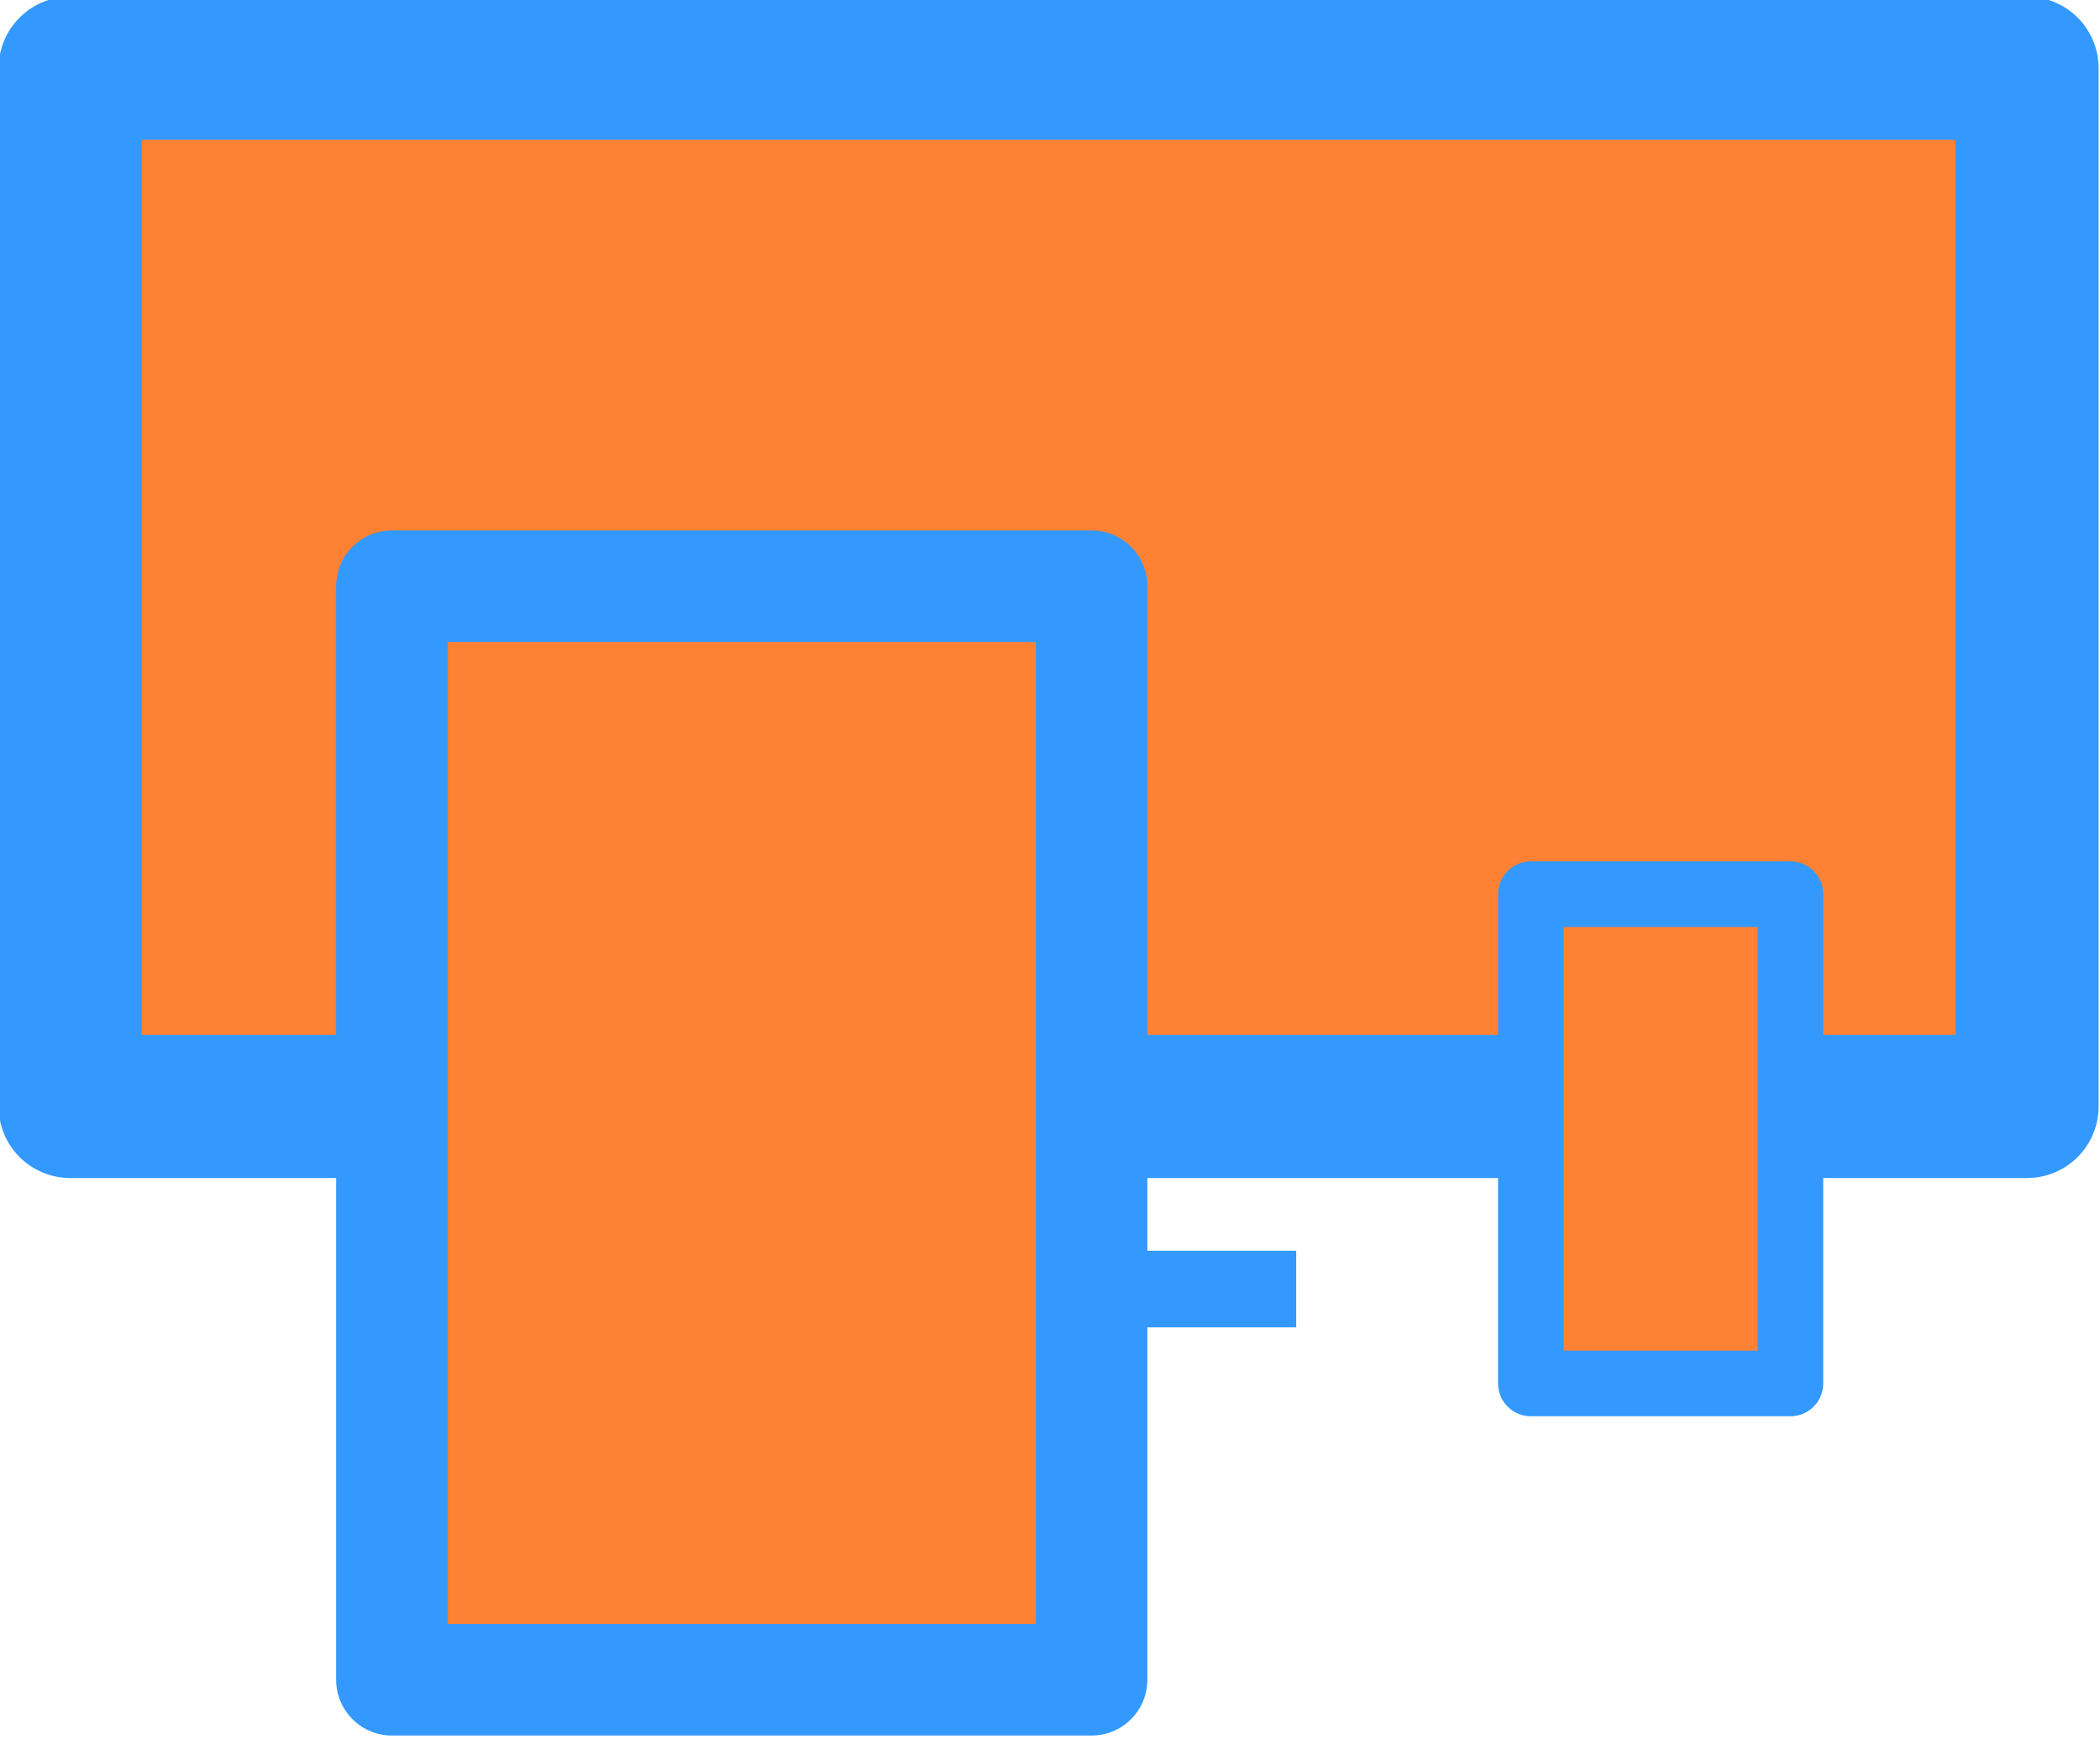<?xml version="1.0" encoding="UTF-8" standalone="no"?>
<!-- Created with Inkscape (http://www.inkscape.org/) -->

<svg
   xmlns:dc="http://purl.org/dc/elements/1.1/"
   xmlns:cc="http://creativecommons.org/ns#"
   xmlns:rdf="http://www.w3.org/1999/02/22-rdf-syntax-ns#"
   xmlns:svg="http://www.w3.org/2000/svg"
   xmlns="http://www.w3.org/2000/svg"
   version="1.1"
   viewBox="0 0 320 265"
   width="320"
   height="265"
   id="svg2"
   xml:space="preserve"
   style="overflow:visible">
<defs
   id="defs4">
</defs>
<rect
   width="298.19"
   height="158.19"
   x="10.692"
   y="10.391"
   id="rect2984"
   style="fill:#ff8133;fill-opacity:1;stroke:#3399ff;stroke-width:21.81;stroke-linejoin:round;stroke-miterlimit:4;stroke-opacity:1;stroke-dasharray:none" /><rect
   width="118.087"
   height="11.667"
   x="79.429"
   y="190.568"
   id="rect3790"
   style="fill:#3399ff;fill-opacity:1;stroke:none" /><rect
   width="32.628"
   height="22.274"
   x="135.644"
   y="173.597"
   id="rect3792"
   style="fill:#3399ff;fill-opacity:1;stroke:none" /><rect
   width="106.616"
   height="166.616"
   x="59.721"
   y="89.316"
   id="rect2984-4"
   style="fill:#ff8133;fill-opacity:1;stroke:#3399ff;stroke-width:17;stroke-linejoin:round;stroke-miterlimit:4;stroke-opacity:1;stroke-dasharray:none;overflow:visible" /><rect
   width="39.548"
   height="74.548"
   x="233.276"
   y="136.238"
   id="rect2984-5"
   style="fill:#ff8133;fill-opacity:1;stroke:#3399ff;stroke-width:10;stroke-linejoin:round;stroke-miterlimit:4;stroke-opacity:1;stroke-dasharray:none;overflow:visible" /></svg>
